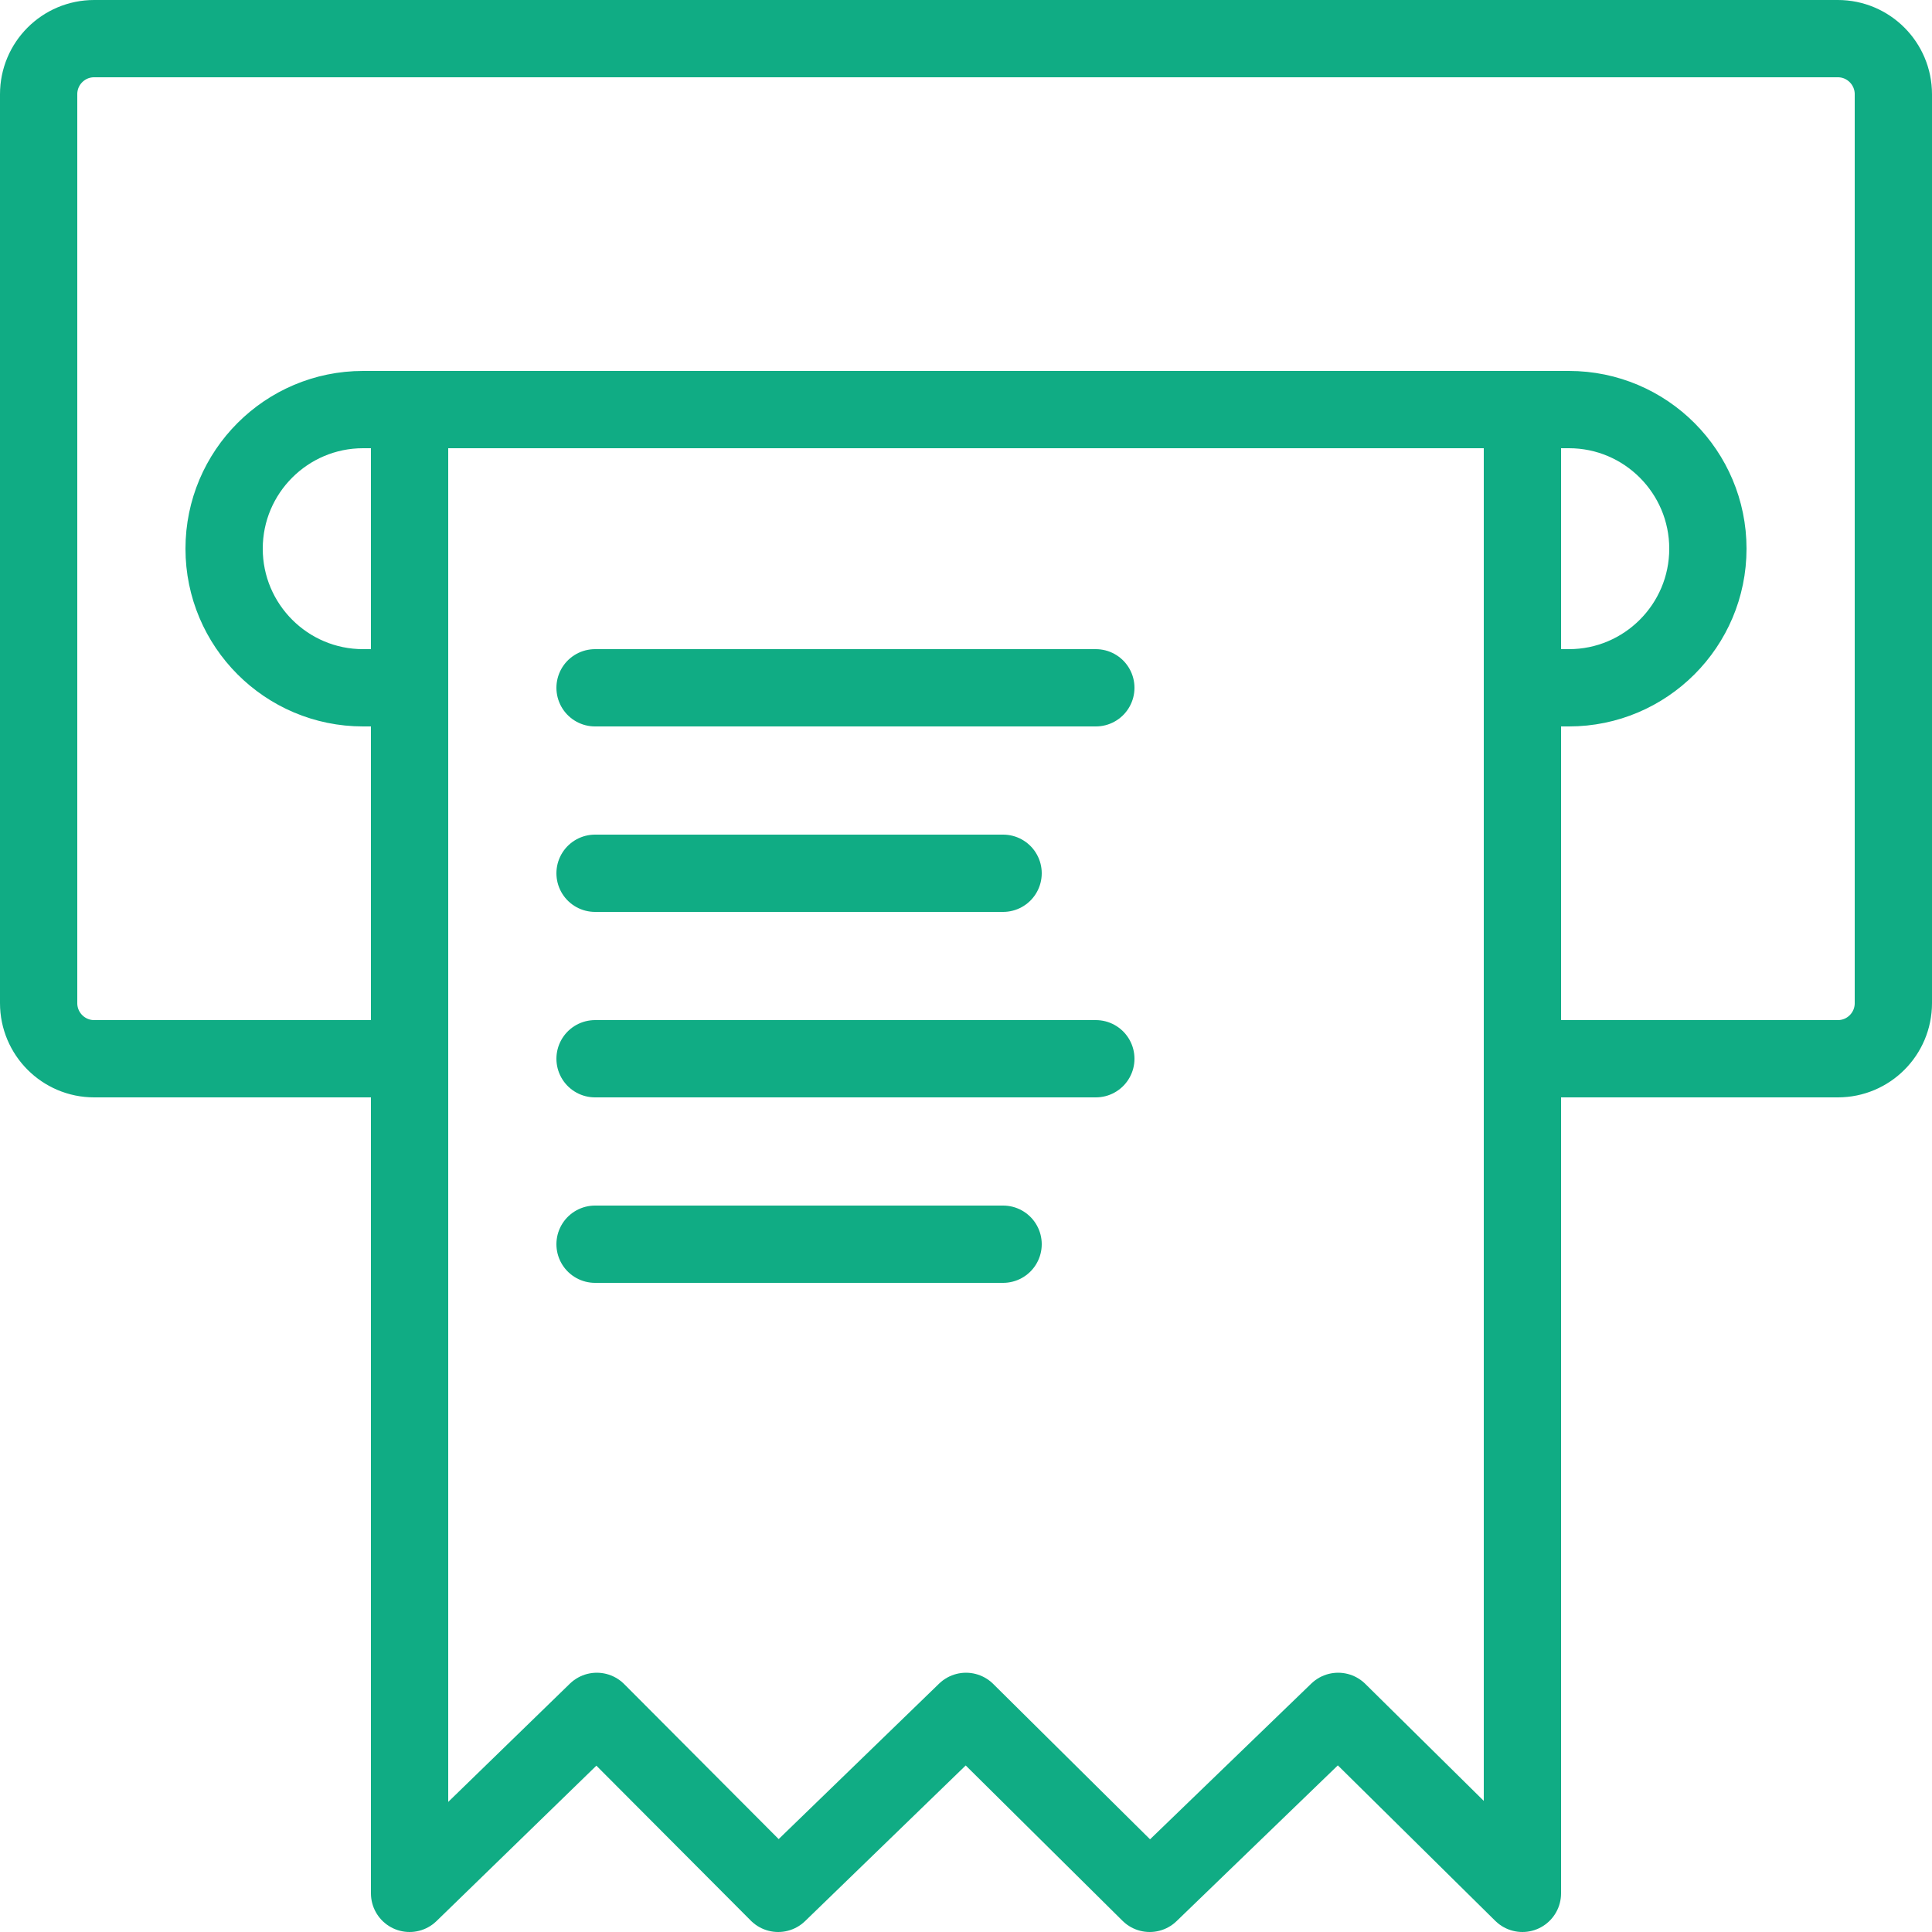 <?xml version="1.0" encoding="UTF-8"?>
<svg width="100px" height="100px" viewBox="0 0 100 100" version="1.1" xmlns="http://www.w3.org/2000/svg" xmlns:xlink="http://www.w3.org/1999/xlink">
    <!-- Generator: Sketch 50.2 (55047) - http://www.bohemiancoding.com/sketch -->
    <title>52. Receipt</title>
    <desc>Created with Sketch.</desc>
    <defs></defs>
    <g id="52.-Receipt" stroke="none" stroke-width="1" fill="none" fill-rule="evenodd" stroke-linecap="round" stroke-linejoin="round">
        <path d="M78.8,54.8 L95.127,54.8 C96.716,54.8 98,53.512 98,51.924 L98,4.876 C98,3.292 96.714,2 95.127,2 L4.873,2 C3.284,2 2,3.288 2,4.876 L2,51.924 C2,53.508 3.286,54.8 4.873,54.8 L21.2,54.8 L21.2,21.2 L78.8,21.2 L78.8,54.8 L78.8,54.8 Z" id="Layer-1" stroke="#10AC84" stroke-width="4"></path>
        <path d="M78.8,35.6 L81.209,35.6 C85.173,35.6 88.4,32.376 88.4,28.4 C88.4,24.432 85.181,21.2 81.209,21.2 L18.791,21.2 C14.827,21.2 11.6,24.424 11.6,28.4 C11.6,32.368 14.819,35.6 18.791,35.6 L21.2,35.6 L21.2,21.2 L78.8,21.2 L78.8,35.6 L78.8,35.6 Z" id="Layer-2" stroke="#10AC84" stroke-width="4"></path>
        <polygon id="Layer-3" stroke="#10AC84" stroke-width="4" points="78.8 21.2 78.8 98 69.262 88.58 59.509 98 50 88.58 40.279 98 30.891 88.58 21.2 98 21.2 21.2"></polygon>
        <path d="M30.8,35.6 L56.72,35.6" id="Layer-4" stroke="#10AC84" stroke-width="4"></path>
        <path d="M30.8,45.2 L51.92,45.2" id="Layer-5" stroke="#10AC84" stroke-width="4"></path>
        <path d="M30.8,54.8 L56.72,54.8" id="Layer-6" stroke="#10AC84" stroke-width="4"></path>
        <path d="M30.8,64.4 L51.92,64.4" id="Layer-7" stroke="#10AC84" stroke-width="4"></path>
    </g>
</svg>